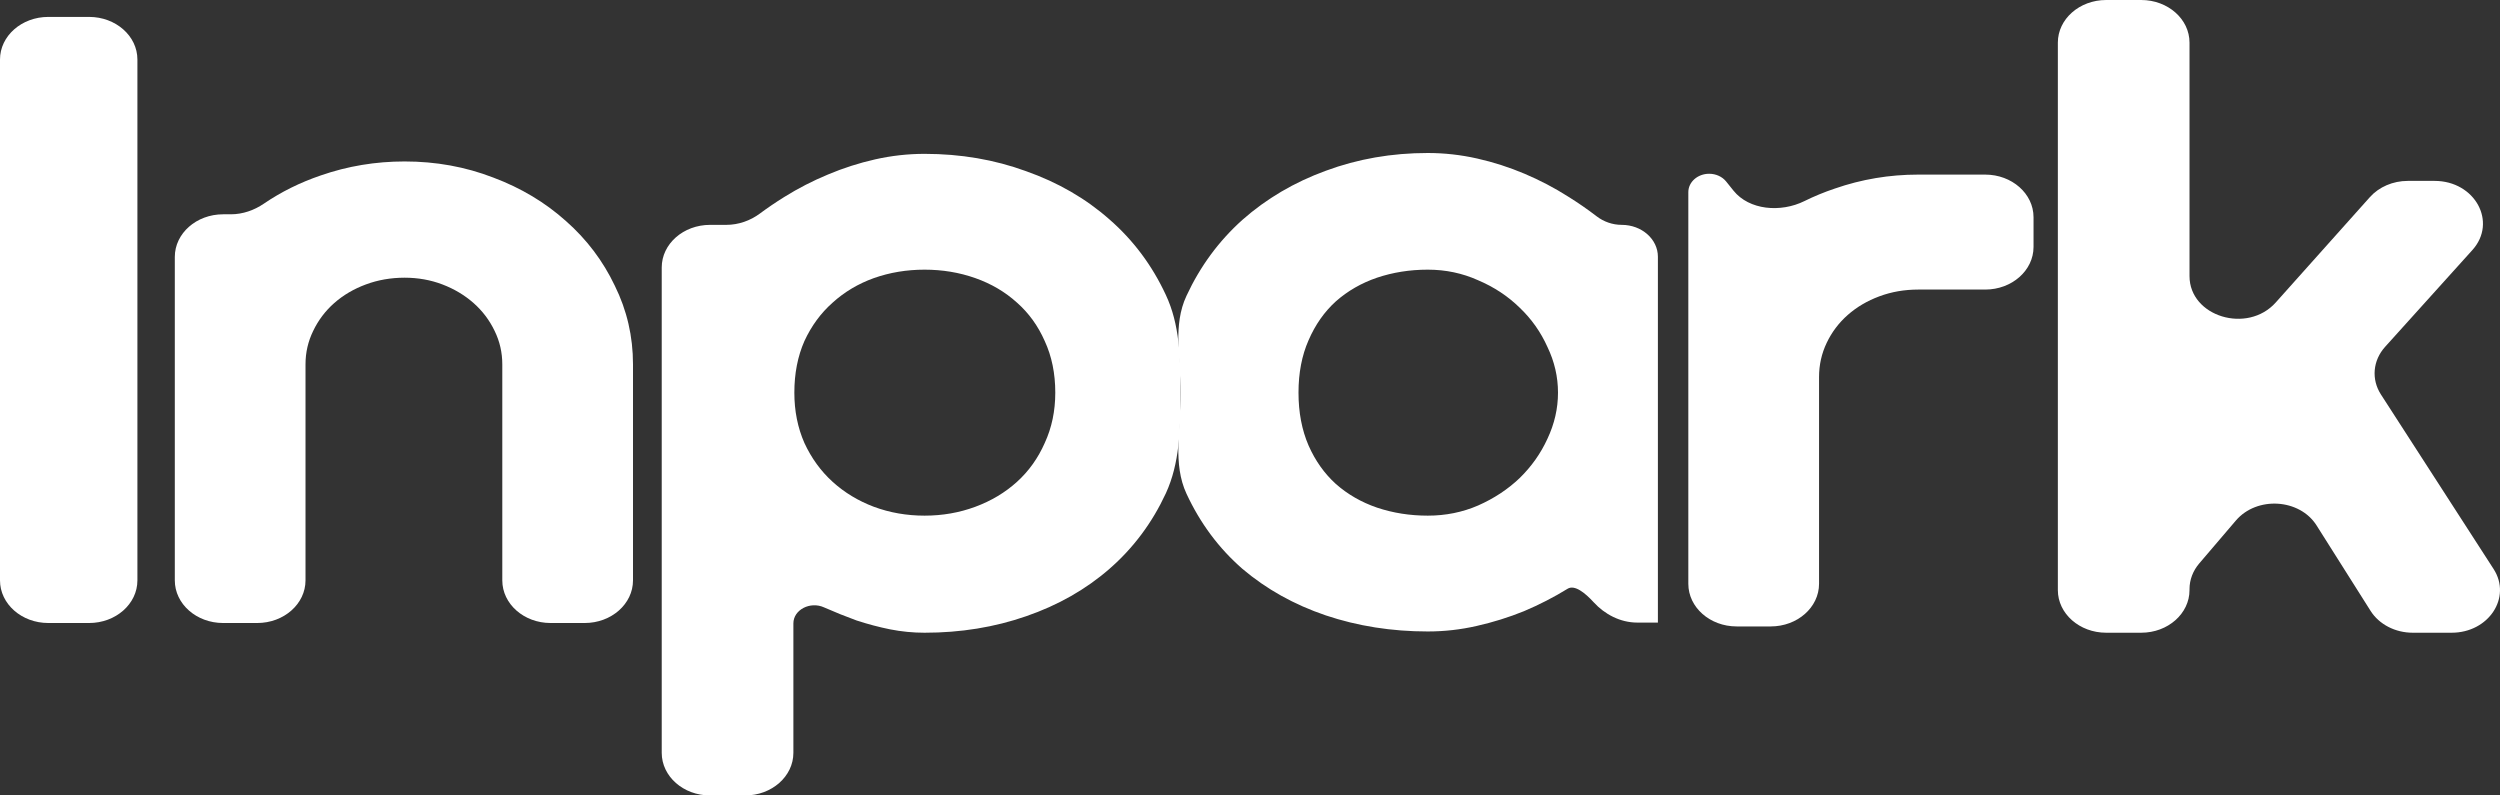 <svg width="220" height="70" viewBox="0 0 220 70" fill="none" xmlns="http://www.w3.org/2000/svg">
<rect x="0" y="0" width="220" height="70" fill="#333333" stroke="none"/>
<path d="M12.092 51.075C12.092 53.146 10.189 54.825 7.841 54.825H4.251C1.903 54.825 0 53.146 0 51.075V5.238C0 3.167 1.903 1.488 4.251 1.488H7.841C10.189 1.488 12.092 3.167 12.092 5.238V51.075Z" fill="white"/>
<path d="M26.885 51.075C26.885 53.146 24.982 54.825 22.634 54.825H19.634C17.286 54.825 15.383 53.146 15.383 51.075V22.608C15.383 20.537 17.286 18.858 19.634 18.858H20.311C21.369 18.858 22.378 18.496 23.215 17.925C24.742 16.884 26.415 16.055 28.233 15.436C30.593 14.617 33.05 14.208 35.607 14.208C38.359 14.208 40.958 14.679 43.401 15.622C45.845 16.539 47.98 17.816 49.805 19.453C51.631 21.064 53.064 22.961 54.103 25.143C55.17 27.301 55.704 29.607 55.704 32.062V51.075C55.704 53.146 53.801 54.825 51.453 54.825H48.452C46.105 54.825 44.202 53.146 44.202 51.075V32.062C44.202 31.02 43.977 30.041 43.528 29.123C43.078 28.181 42.46 27.363 41.674 26.668C40.887 25.974 39.974 25.429 38.935 25.032C37.896 24.635 36.786 24.437 35.607 24.437C34.399 24.437 33.261 24.635 32.194 25.032C31.127 25.429 30.2 25.974 29.413 26.668C28.627 27.363 28.009 28.181 27.559 29.123C27.11 30.041 26.885 31.02 26.885 32.062V51.075Z" fill="white"/>
<path d="M69.818 66.25C69.818 68.321 67.915 70 65.568 70H62.483C60.135 70 58.232 68.321 58.232 66.25V23.538C58.232 21.466 60.135 19.788 62.483 19.788H63.912C64.999 19.788 66.036 19.411 66.868 18.793C67.548 18.288 68.265 17.801 69.018 17.333C70.254 16.564 71.532 15.907 72.852 15.361C74.2 14.791 75.591 14.345 77.023 14.022C78.456 13.7 79.902 13.539 81.363 13.539C84.537 13.539 87.514 14.047 90.295 15.064C93.104 16.056 95.547 17.469 97.626 19.304C99.733 21.139 101.39 23.358 102.598 25.962C103.805 28.541 103.886 31.404 103.886 34.554C103.886 37.827 103.805 40.778 102.598 43.406C101.39 46.01 99.733 48.229 97.626 50.064C95.547 51.874 93.104 53.263 90.295 54.23C87.514 55.197 84.537 55.68 81.363 55.68C80.352 55.68 79.34 55.581 78.329 55.383C77.346 55.184 76.363 54.924 75.38 54.602C74.425 54.254 73.47 53.87 72.515 53.449C71.302 52.897 69.818 53.655 69.818 54.859V66.25ZM92.865 34.554C92.865 32.867 92.556 31.355 91.938 30.016C91.348 28.677 90.534 27.549 89.494 26.631C88.455 25.689 87.233 24.97 85.829 24.474C84.424 23.978 82.936 23.73 81.363 23.73C79.79 23.73 78.301 23.978 76.897 24.474C75.52 24.97 74.312 25.689 73.273 26.631C72.234 27.549 71.405 28.677 70.787 30.016C70.198 31.355 69.903 32.867 69.903 34.554C69.903 36.165 70.198 37.641 70.787 38.98C71.405 40.319 72.234 41.459 73.273 42.402C74.312 43.344 75.52 44.075 76.897 44.596C78.301 45.117 79.79 45.377 81.363 45.377C82.936 45.377 84.424 45.117 85.829 44.596C87.233 44.075 88.455 43.344 89.494 42.402C90.534 41.459 91.348 40.319 91.938 38.98C92.556 37.641 92.865 36.165 92.865 34.554Z" fill="white"/>
<path d="M145.895 54.788H144.089C142.572 54.788 141.204 54.047 140.25 53.005C139.483 52.168 138.564 51.428 137.947 51.812C136.739 52.556 135.461 53.213 134.113 53.783C132.765 54.329 131.374 54.763 129.942 55.085C128.537 55.407 127.105 55.569 125.644 55.569C122.47 55.569 119.479 55.097 116.67 54.155C113.889 53.213 111.446 51.849 109.339 50.064C107.26 48.254 105.617 46.047 104.409 43.443C103.202 40.84 103.886 37.876 103.886 34.554C103.886 31.454 103.202 28.615 104.409 26.036C105.617 23.433 107.26 21.201 109.339 19.341C111.446 17.481 113.889 16.043 116.67 15.027C119.479 13.985 122.47 13.464 125.644 13.464C127.105 13.464 128.551 13.626 129.984 13.948C131.416 14.27 132.807 14.717 134.155 15.287C135.503 15.857 136.781 16.527 137.989 17.295C138.871 17.844 139.709 18.424 140.505 19.035C141.119 19.507 141.898 19.788 142.713 19.788C144.47 19.788 145.895 21.044 145.895 22.595V54.788ZM137.104 34.554C137.104 33.165 136.795 31.826 136.177 30.537C135.588 29.223 134.773 28.069 133.734 27.078C132.694 26.061 131.473 25.255 130.068 24.66C128.692 24.04 127.217 23.73 125.644 23.73C124.071 23.73 122.583 23.966 121.178 24.437C119.802 24.908 118.594 25.602 117.555 26.52C116.544 27.437 115.743 28.578 115.153 29.942C114.563 31.281 114.268 32.818 114.268 34.554C114.268 36.289 114.563 37.839 115.153 39.203C115.743 40.542 116.544 41.67 117.555 42.588C118.594 43.505 119.802 44.199 121.178 44.671C122.583 45.142 124.071 45.377 125.644 45.377C127.217 45.377 128.692 45.08 130.068 44.485C131.473 43.865 132.694 43.059 133.734 42.067C134.773 41.05 135.588 39.897 136.177 38.608C136.795 37.294 137.104 35.942 137.104 34.554Z" fill="white"/>
<path d="M192.677 51.93C192.677 54.001 190.774 55.68 188.427 55.68H185.342C182.994 55.68 181.091 54.001 181.091 51.93V3.75C181.091 1.679 182.994 0 185.342 0H188.427C190.774 0 192.677 1.679 192.677 3.75V24.297C192.677 27.855 197.769 29.413 200.266 26.618L208.549 17.348C209.355 16.446 210.585 15.919 211.887 15.919H214.243C217.801 15.919 219.785 19.547 217.569 22.004L209.888 30.523C208.807 31.722 208.662 33.381 209.521 34.713L219.437 50.074C221.05 52.574 219.004 55.68 215.743 55.68H212.322C210.781 55.68 209.36 54.944 208.61 53.756L203.861 46.242C202.365 43.874 198.603 43.646 196.754 45.811L193.533 49.583C192.978 50.233 192.677 51.025 192.677 51.839V51.93Z" fill="white"/>
<path d="M160.076 51.376C160.076 53.447 158.173 55.126 155.825 55.126H152.824C150.476 55.126 148.573 53.447 148.573 51.376V16.908C148.573 16.015 149.394 15.291 150.406 15.291C151.001 15.291 151.558 15.545 151.902 15.973L152.545 16.774C153.927 18.496 156.701 18.727 158.788 17.696C159.641 17.274 160.534 16.906 161.466 16.593C163.825 15.774 166.269 15.365 168.797 15.365H174.7C177.048 15.365 178.951 17.044 178.951 19.115V21.732C178.951 23.803 177.048 25.482 174.7 25.482H168.797C167.589 25.482 166.452 25.68 165.384 26.077C164.317 26.474 163.39 27.02 162.604 27.714C161.817 28.408 161.199 29.226 160.75 30.169C160.3 31.111 160.076 32.115 160.076 33.181V51.376Z" fill="white"/>
</svg>
